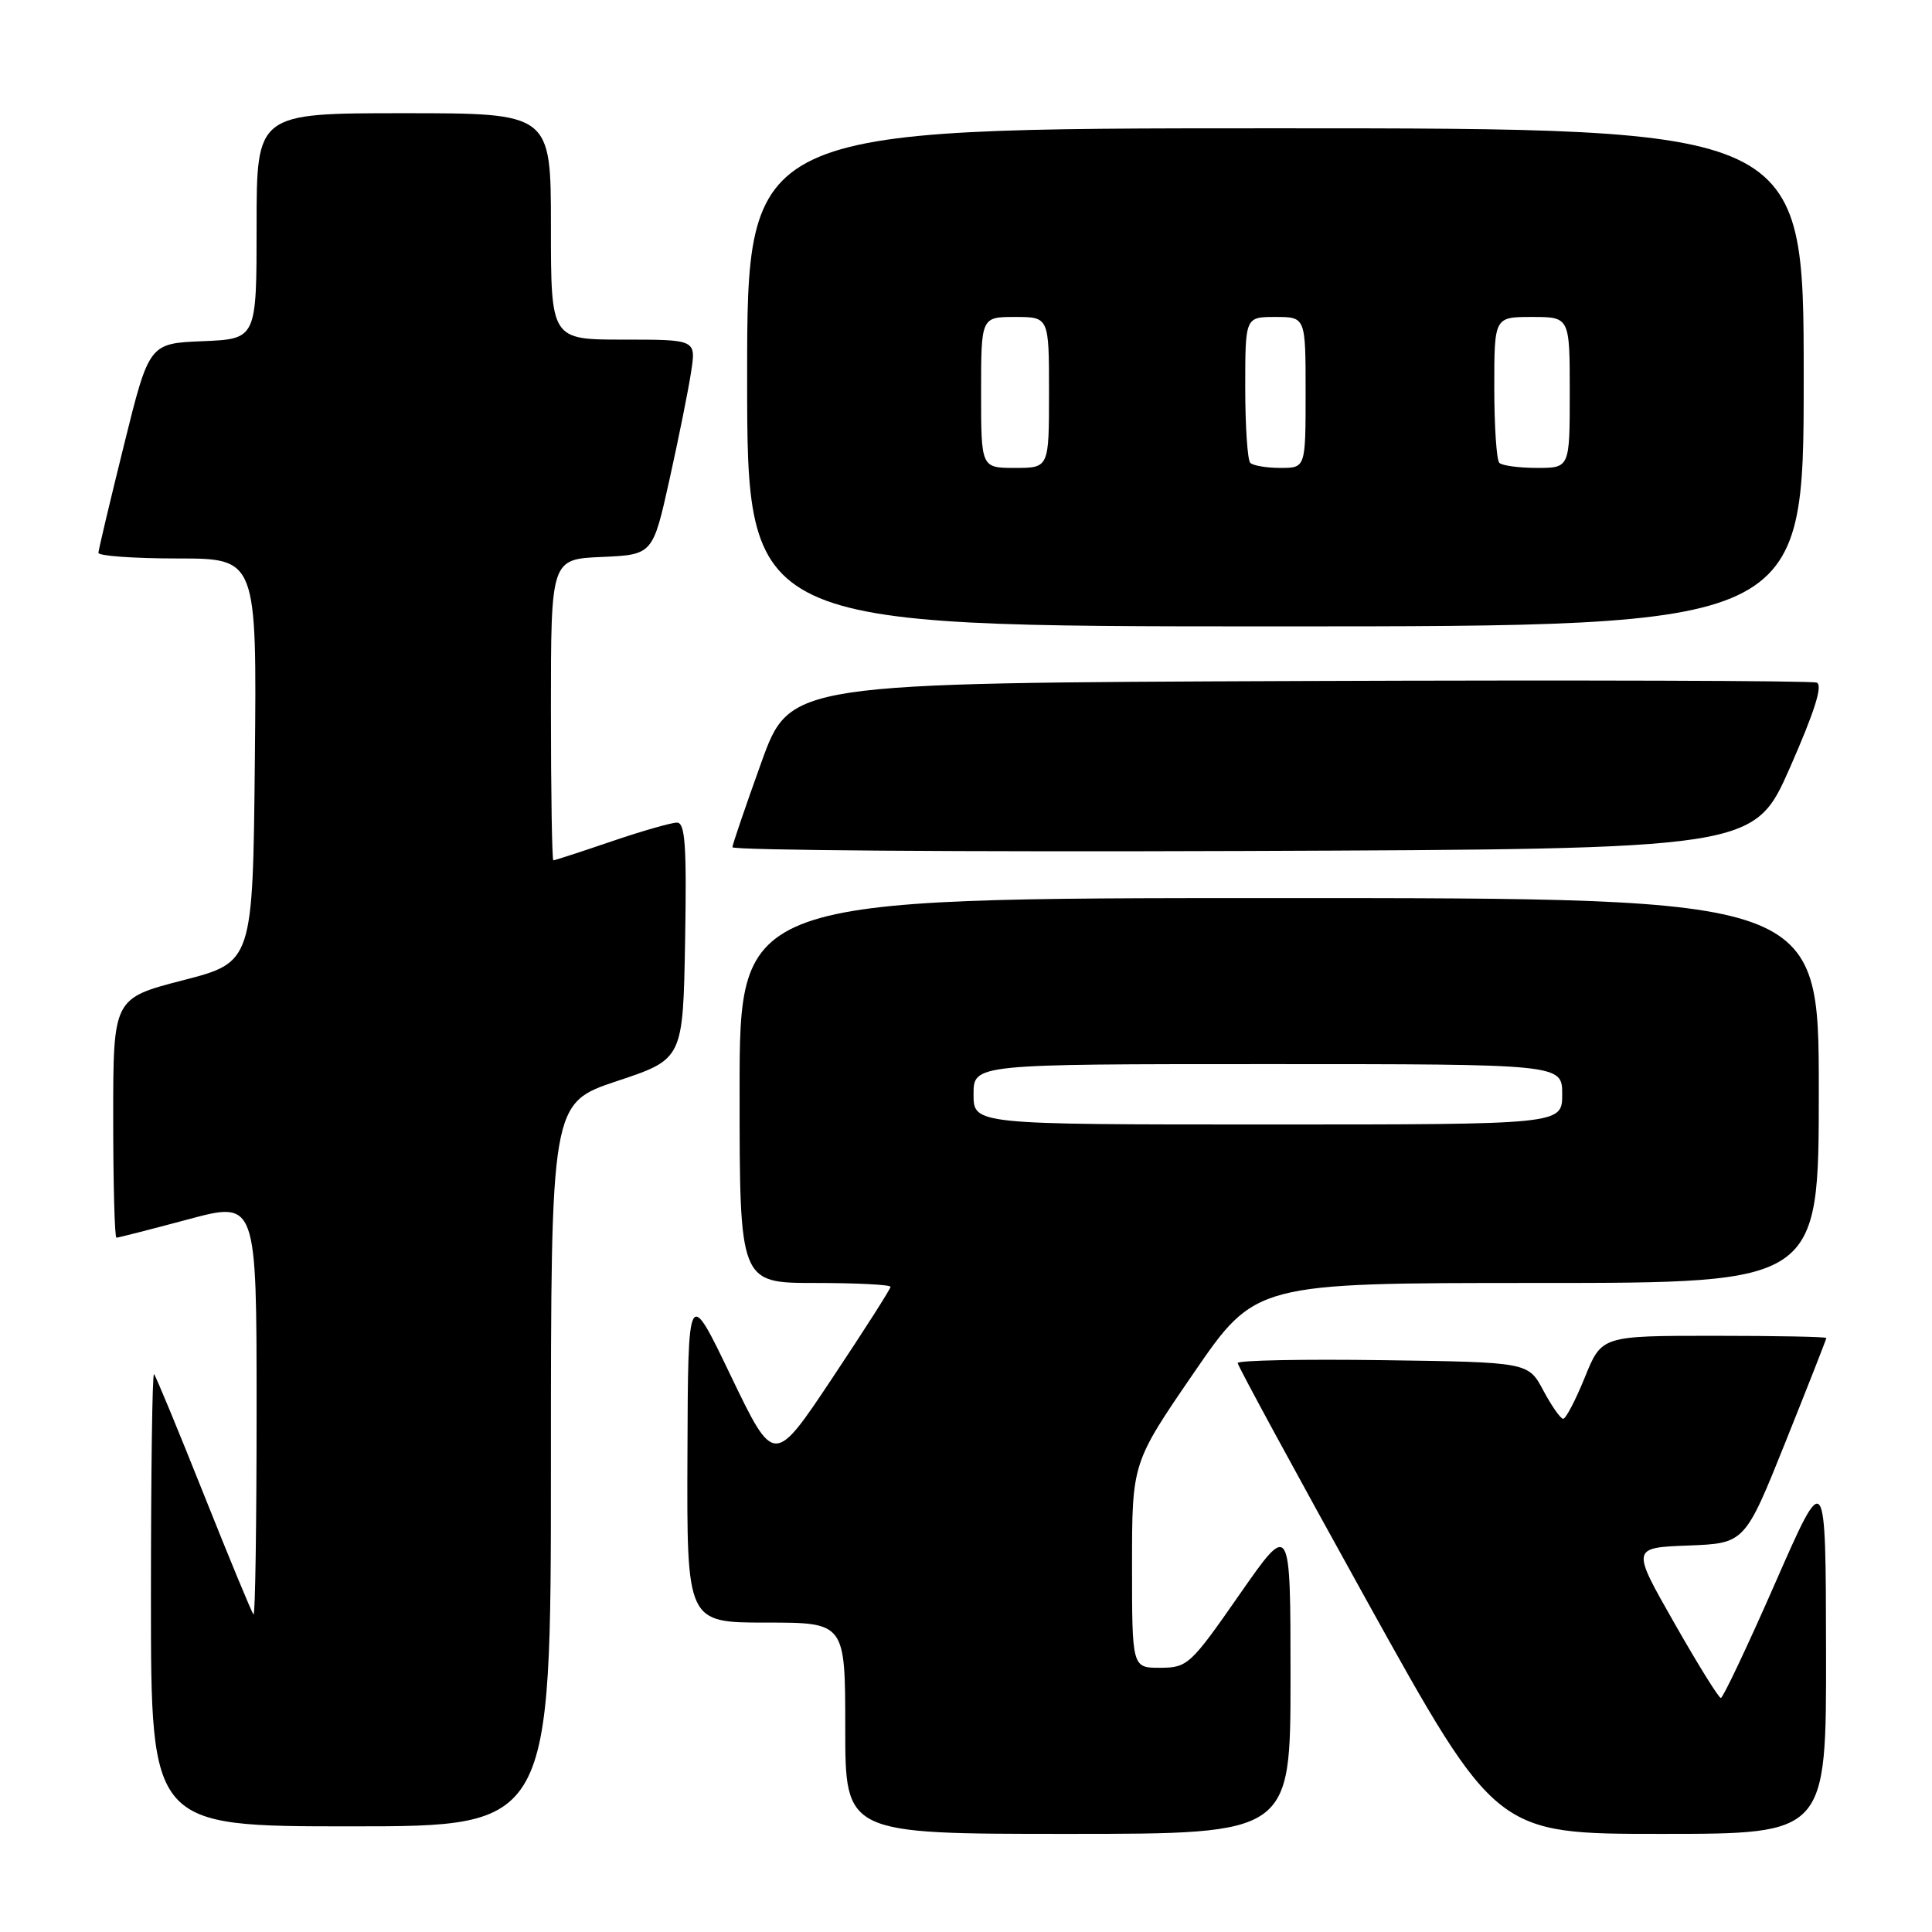 <?xml version="1.0" encoding="UTF-8" standalone="no"?>
<!DOCTYPE svg PUBLIC "-//W3C//DTD SVG 1.1//EN" "http://www.w3.org/Graphics/SVG/1.1/DTD/svg11.dtd" >
<svg xmlns="http://www.w3.org/2000/svg" xmlns:xlink="http://www.w3.org/1999/xlink" version="1.1" viewBox="0 0 256 256">
 <g >
 <path fill="currentColor"
d=" M 171.00 222.29 C 171.00 201.58 171.00 201.58 164.25 211.27 C 157.76 220.60 157.36 220.97 153.75 220.99 C 150.00 221.00 150.00 221.00 150.00 207.42 C 150.00 193.84 150.00 193.84 158.18 181.92 C 166.36 170.00 166.36 170.00 203.68 170.00 C 241.00 170.00 241.00 170.00 241.00 144.50 C 241.00 119.00 241.00 119.00 169.50 119.00 C 98.00 119.00 98.00 119.00 98.00 144.50 C 98.00 170.00 98.00 170.00 108.00 170.00 C 113.50 170.00 118.00 170.23 118.00 170.51 C 118.00 170.79 114.53 176.23 110.28 182.61 C 102.56 194.20 102.56 194.20 96.86 182.35 C 91.17 170.50 91.17 170.50 91.09 192.75 C 91.00 215.00 91.00 215.00 101.50 215.00 C 112.00 215.00 112.00 215.00 112.00 229.00 C 112.00 243.00 112.00 243.00 141.50 243.00 C 171.00 243.00 171.00 243.00 171.00 222.29 Z  M 241.96 218.75 C 241.92 194.50 241.92 194.50 235.23 209.75 C 231.55 218.14 228.30 225.00 228.02 224.99 C 227.73 224.98 224.95 220.50 221.84 215.03 C 216.17 205.08 216.17 205.08 223.69 204.79 C 231.20 204.50 231.20 204.50 236.60 191.04 C 239.57 183.63 242.00 177.44 242.00 177.29 C 242.00 177.13 235.30 177.00 227.12 177.00 C 212.23 177.00 212.23 177.00 210.00 182.50 C 208.77 185.53 207.48 188.00 207.13 188.00 C 206.79 188.00 205.60 186.31 204.50 184.25 C 202.50 180.50 202.50 180.50 183.25 180.23 C 172.66 180.08 164.00 180.25 164.00 180.61 C 164.00 180.97 171.71 195.16 181.12 212.13 C 198.25 243.00 198.25 243.00 220.12 243.00 C 242.00 243.00 242.00 243.00 241.96 218.75 Z  M 73.00 194.08 C 73.00 146.17 73.00 146.17 81.75 143.25 C 90.50 140.34 90.50 140.34 90.78 124.67 C 91.00 112.04 90.79 109.00 89.70 109.00 C 88.96 109.00 85.04 110.12 81.00 111.50 C 76.96 112.88 73.50 114.00 73.32 114.00 C 73.15 114.00 73.00 105.02 73.00 94.05 C 73.00 74.09 73.00 74.09 79.75 73.80 C 86.50 73.50 86.50 73.50 88.72 63.50 C 89.94 58.00 91.23 51.59 91.58 49.25 C 92.23 45.00 92.23 45.00 82.61 45.00 C 73.00 45.00 73.00 45.00 73.00 30.00 C 73.00 15.00 73.00 15.00 53.50 15.00 C 34.00 15.00 34.00 15.00 34.00 29.96 C 34.00 44.91 34.00 44.91 26.88 45.21 C 19.76 45.50 19.76 45.50 16.42 59.00 C 14.58 66.42 13.06 72.84 13.04 73.25 C 13.02 73.66 17.73 74.00 23.52 74.00 C 34.03 74.00 34.03 74.00 33.77 100.75 C 33.50 127.50 33.50 127.50 24.25 129.89 C 15.00 132.28 15.00 132.28 15.00 148.14 C 15.00 156.86 15.19 164.00 15.43 164.00 C 15.66 164.00 19.94 162.91 24.93 161.57 C 34.00 159.14 34.00 159.14 34.00 186.74 C 34.00 201.92 33.82 214.15 33.59 213.92 C 33.36 213.69 30.40 206.53 27.00 198.00 C 23.60 189.47 20.64 182.31 20.41 182.08 C 20.18 181.85 20.00 195.24 20.00 211.83 C 20.00 242.00 20.00 242.00 46.50 242.00 C 73.00 242.00 73.00 242.00 73.00 194.08 Z  M 237.18 101.71 C 240.46 94.25 241.56 90.77 240.72 90.45 C 240.05 90.19 209.17 90.10 172.09 90.24 C 104.68 90.50 104.68 90.50 100.89 101.00 C 98.81 106.78 97.08 111.84 97.05 112.26 C 97.02 112.67 127.47 112.90 164.71 112.76 C 232.42 112.50 232.42 112.50 237.18 101.71 Z  M 239.00 50.00 C 239.00 17.00 239.00 17.00 169.00 17.00 C 99.00 17.00 99.00 17.00 99.00 50.00 C 99.00 83.00 99.00 83.00 169.00 83.00 C 239.00 83.00 239.00 83.00 239.00 50.00 Z  M 129.00 145.00 C 129.00 141.00 129.00 141.00 168.00 141.00 C 207.00 141.00 207.00 141.00 207.00 145.00 C 207.00 149.00 207.00 149.00 168.00 149.00 C 129.00 149.00 129.00 149.00 129.00 145.00 Z  M 130.00 52.00 C 130.00 42.00 130.00 42.00 134.50 42.00 C 139.00 42.00 139.00 42.00 139.00 52.00 C 139.00 62.00 139.00 62.00 134.50 62.00 C 130.00 62.00 130.00 62.00 130.00 52.00 Z  M 165.67 61.33 C 165.30 60.97 165.00 56.47 165.00 51.33 C 165.00 42.00 165.00 42.00 169.00 42.00 C 173.00 42.00 173.00 42.00 173.00 52.00 C 173.00 62.00 173.00 62.00 169.67 62.00 C 167.83 62.00 166.03 61.70 165.67 61.33 Z  M 198.67 61.33 C 198.30 60.97 198.00 56.47 198.00 51.33 C 198.00 42.00 198.00 42.00 203.00 42.00 C 208.00 42.00 208.00 42.00 208.00 52.00 C 208.00 62.00 208.00 62.00 203.67 62.00 C 201.28 62.00 199.03 61.70 198.67 61.33 Z "/>
</g>
</svg>